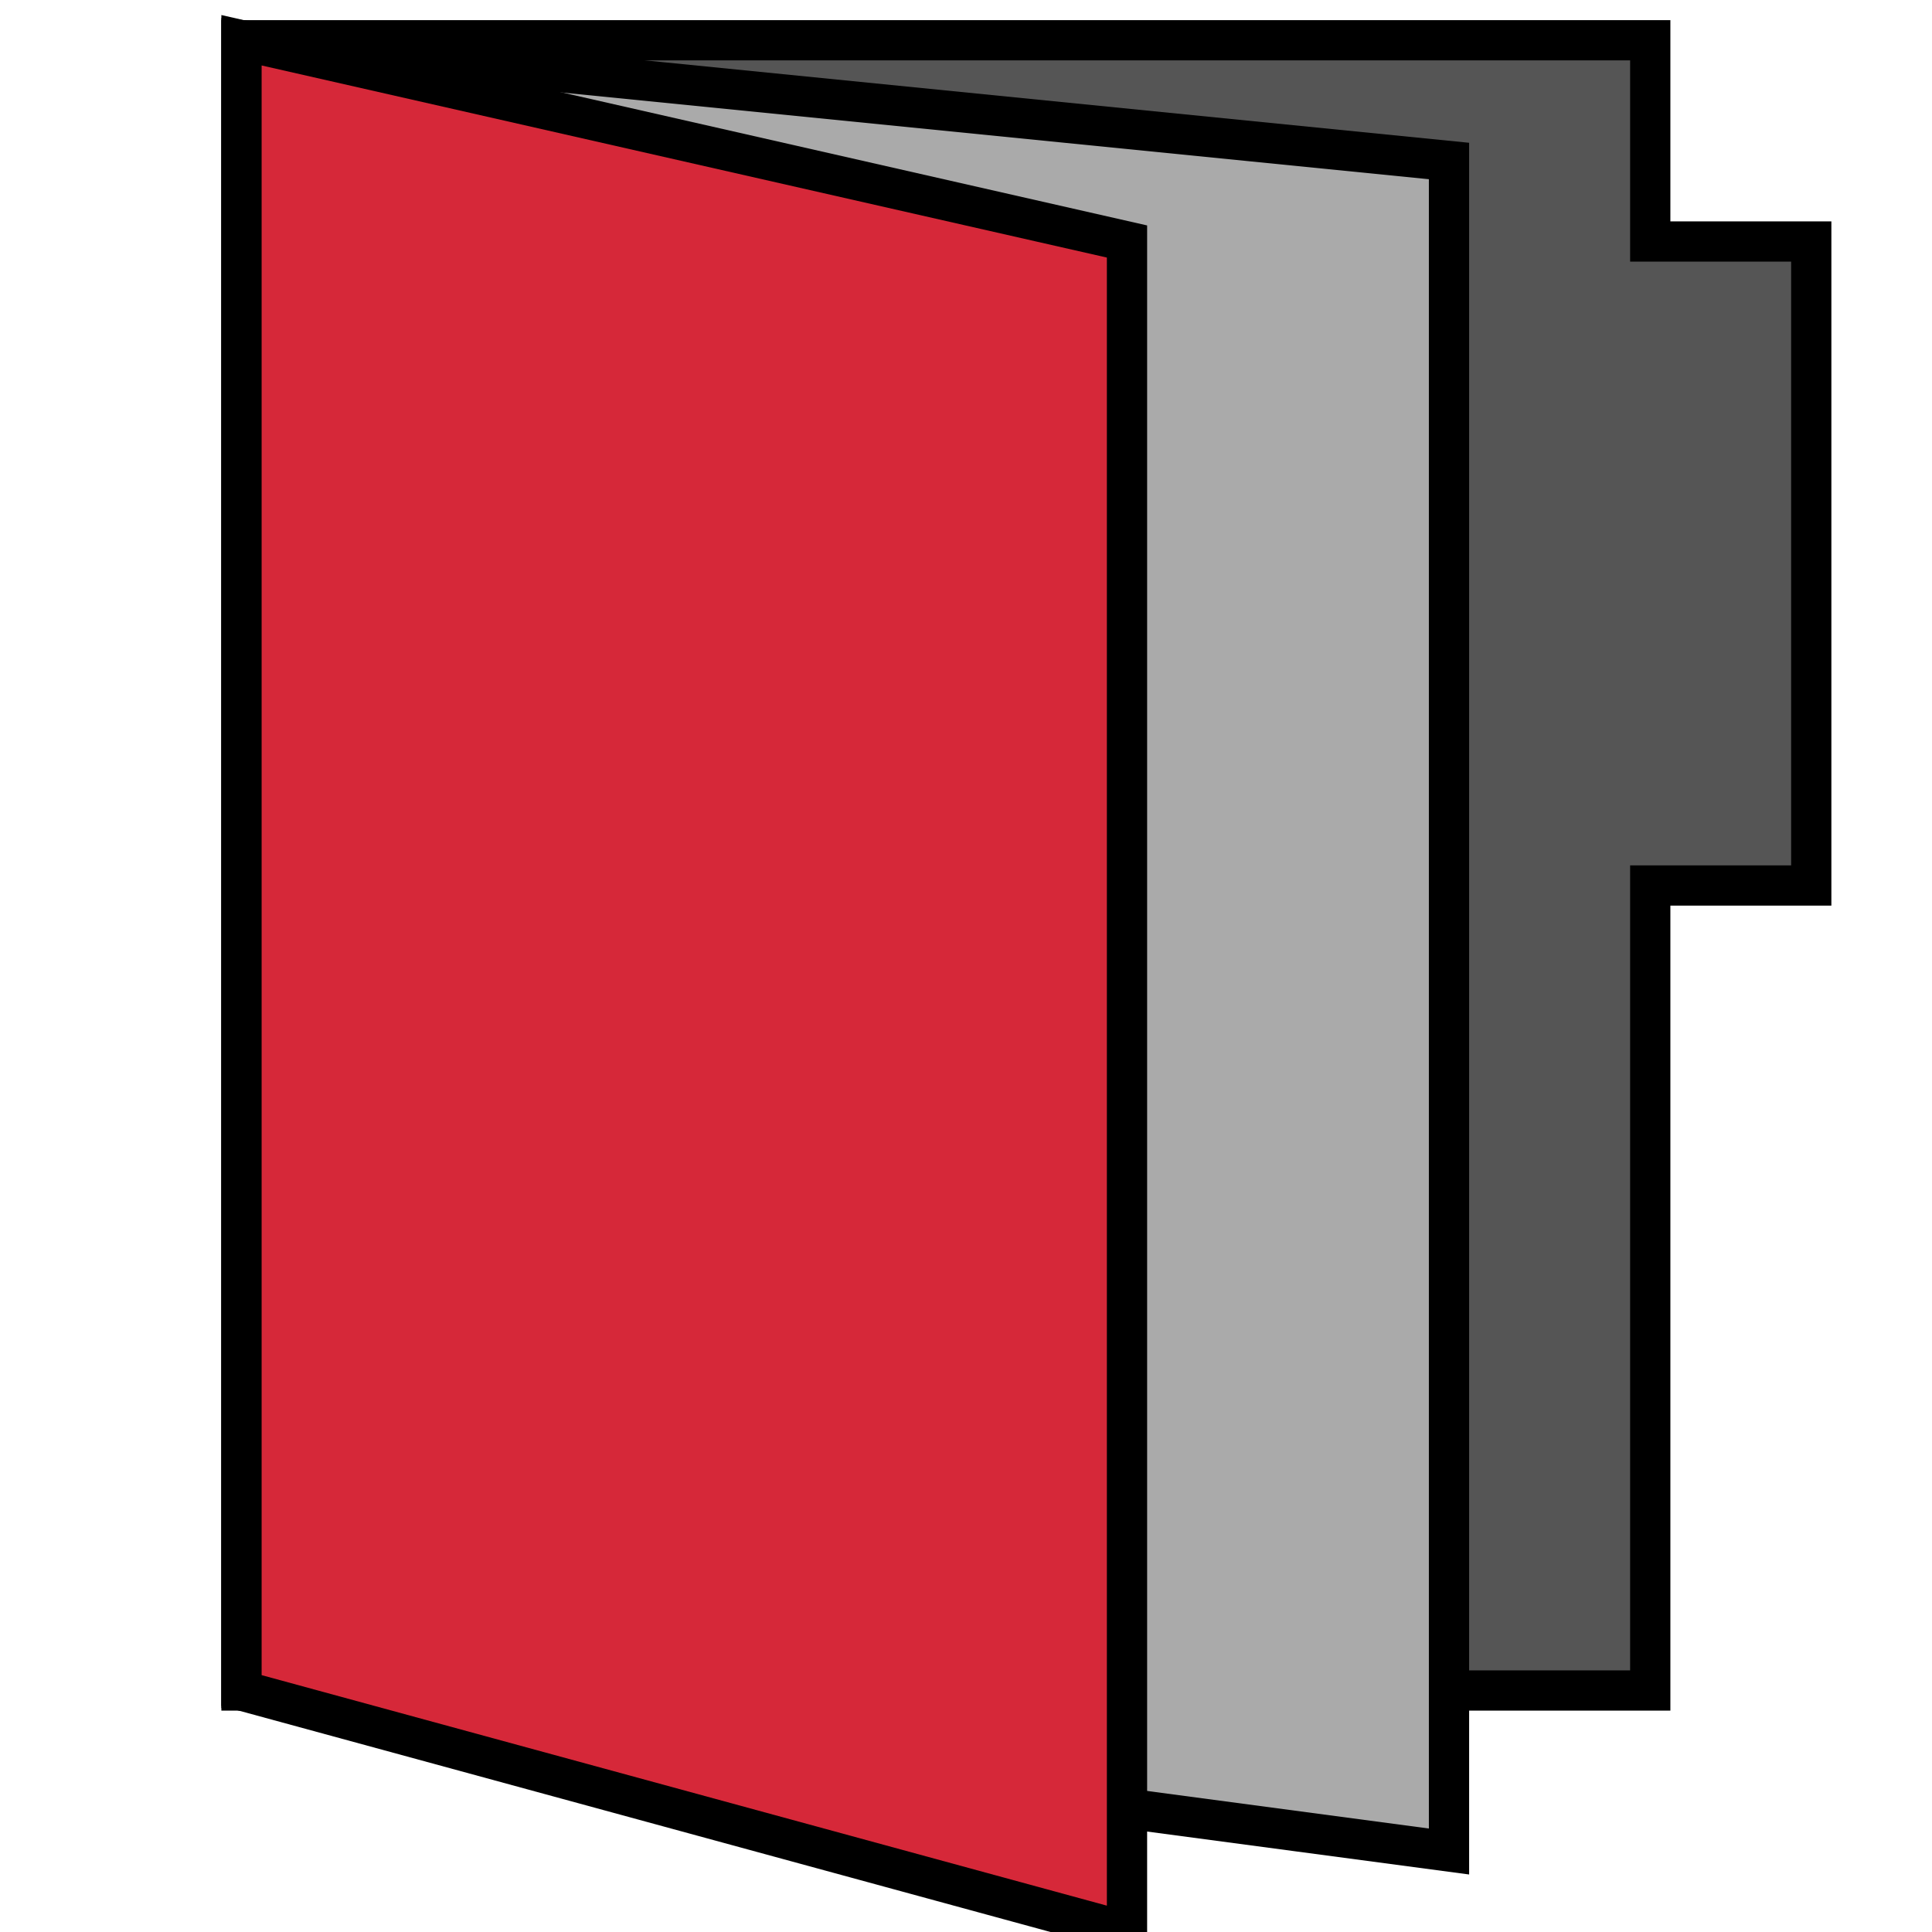 <?xml version="1.0" encoding="UTF-8" standalone="no"?>
<svg width="48" height="48">
<path id="0" style="stroke:#000000;fill:#555555;opacity:1;stroke-width:1"
d="M 45,6 L 41,6 C 41,6 41,1 41,1 L 6,1 C 6,1 6,42 6,42 C 6,42 41,42 41,42 L 41,22 C 41,22 45,22 45,22 C 45,22 45,6 45,6 z" />
<path id="1" style="stroke:#000000;fill:#aaaaaa;opacity:1;stroke-width:1" d="M 6,1 L 6,42 L 36,46 L 36,4 L 6,1 z" />
<path id="2" style="stroke:#000000;fill:#d62839;opacity:1;stroke-width:1" d="M 6,1 L 6,42 L 28,48 L 28,6 L 6,1 z" />
</svg>

